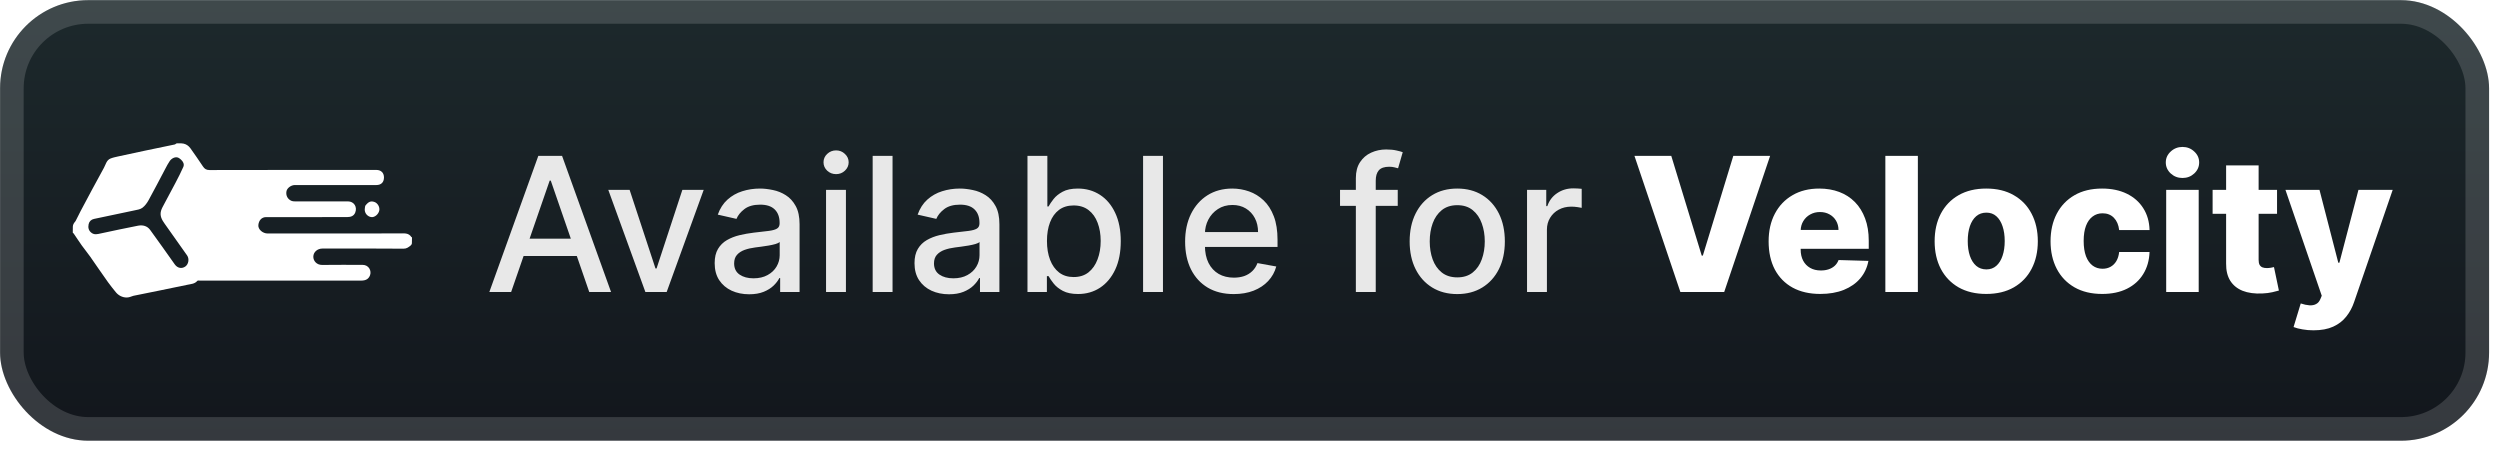 <svg width="227" height="41" viewBox="0 0 227 41" fill="none" xmlns="http://www.w3.org/2000/svg">
<rect x="0.007" y="0.014" width="226.001" height="40.001" rx="8" fill="url(#paint0_linear_29_43)"/>
<g filter="url(#filter0_d_29_43)">
<path d="M12.08 26.87C11.886 26.938 11.7 27.016 11.495 27.014V27.014C11.112 27.012 10.754 26.827 10.513 26.529C10.271 26.23 10.032 25.934 9.81 25.627C9.257 24.861 8.734 24.074 8.189 23.302C7.946 22.957 7.675 22.634 7.429 22.29C7.175 21.933 6.937 21.563 6.689 21.201V21.201C6.663 21.163 6.608 21.159 6.608 21.112C6.609 20.933 6.609 20.753 6.614 20.571C6.618 20.4 6.709 20.253 6.822 20.124C6.84 20.104 6.855 20.083 6.867 20.06C7.023 19.777 7.153 19.479 7.305 19.194C8.01 17.873 8.708 16.549 9.434 15.241C9.599 14.943 9.668 14.546 10.024 14.399C10.25 14.306 10.494 14.256 10.733 14.203C11.553 14.023 12.373 13.846 13.194 13.674C14.083 13.487 14.973 13.308 15.861 13.12V13.12C15.943 13.102 15.989 13.014 16.073 13.014C16.203 13.014 16.333 13.015 16.464 13.017C16.715 13.022 16.96 13.119 17.14 13.293C17.192 13.342 17.239 13.393 17.28 13.45C17.674 13.997 18.054 14.555 18.43 15.116C18.577 15.335 18.733 15.44 19.018 15.44C24.071 15.427 29.123 15.43 34.176 15.43C34.597 15.43 34.864 15.693 34.865 16.108C34.866 16.55 34.612 16.803 34.166 16.803C31.817 16.803 29.467 16.803 27.117 16.803C26.993 16.803 26.87 16.799 26.746 16.803C26.412 16.817 26.068 17.08 26.012 17.361C25.936 17.747 26.116 18.095 26.48 18.243C26.565 18.277 26.664 18.283 26.757 18.284C28.365 18.286 29.973 18.287 31.58 18.284C32.157 18.283 32.458 18.8 32.253 19.305C32.121 19.63 31.834 19.707 31.532 19.71C30.631 19.718 29.73 19.713 28.829 19.713C27.275 19.713 25.72 19.712 24.165 19.713C23.755 19.713 23.499 20.015 23.458 20.432C23.419 20.834 23.865 21.201 24.297 21.2C28.299 21.192 32.3 21.195 36.302 21.195C36.691 21.195 37.102 21.12 37.362 21.536C37.367 21.544 37.377 21.547 37.385 21.541V21.541C37.395 21.534 37.41 21.542 37.41 21.555C37.41 21.725 37.409 21.896 37.4 22.079C37.395 22.164 37.352 22.242 37.285 22.295C37.093 22.446 36.925 22.583 36.646 22.58C34.191 22.557 31.735 22.567 29.28 22.568C28.817 22.568 28.458 22.889 28.449 23.3C28.441 23.679 28.749 24.065 29.259 24.056C30.478 24.037 31.697 24.052 32.916 24.049C33.498 24.047 33.755 24.599 33.596 25.003C33.469 25.324 33.23 25.478 32.795 25.478C27.919 25.478 23.044 25.477 18.168 25.479C18.082 25.479 17.956 25.455 17.916 25.503C17.681 25.782 17.342 25.788 17.044 25.852C15.41 26.201 13.77 26.519 12.133 26.855C12.115 26.859 12.097 26.864 12.08 26.87ZM16.203 14.326C15.931 14.194 15.588 14.372 15.414 14.619V14.619C15.26 14.839 15.137 15.084 15.01 15.323C14.505 16.274 14.013 17.233 13.493 18.175C13.349 18.437 13.156 18.697 12.925 18.87C12.73 19.016 12.451 19.052 12.203 19.105C10.981 19.368 9.757 19.62 8.534 19.878C8.277 19.933 8.1 20.105 8.046 20.361C7.983 20.665 8.04 20.943 8.313 21.144C8.583 21.342 8.85 21.26 9.133 21.199C10.263 20.955 11.395 20.716 12.53 20.493C12.953 20.41 13.362 20.506 13.632 20.874C14.389 21.907 15.123 22.959 15.867 24.003C16.113 24.35 16.502 24.429 16.829 24.198C17.119 23.992 17.209 23.509 16.988 23.192C16.316 22.227 15.636 21.267 14.95 20.312C14.699 19.962 14.496 19.602 14.619 19.151C14.674 18.952 14.78 18.766 14.878 18.582C15.225 17.924 15.584 17.272 15.928 16.612C16.178 16.133 16.429 15.652 16.646 15.156C16.756 14.903 16.624 14.664 16.433 14.493C16.361 14.429 16.286 14.367 16.203 14.326Z" fill="white"/>
<path d="M33.163 18.69C33.451 18.309 33.67 18.223 34.004 18.341C34.292 18.442 34.498 18.802 34.44 19.105C34.373 19.457 34.014 19.756 33.71 19.712C33.37 19.663 33.114 19.369 33.118 19.024C33.119 18.92 33.143 18.816 33.163 18.69Z" fill="white"/>
</g>
<g filter="url(#filter1_d_29_43)">
<path d="M46.411 26.515H44.431L48.88 14.151H51.035L55.484 26.515H53.504L50.009 16.397H49.912L46.411 26.515ZM46.743 21.673H53.166V23.243H46.743V21.673ZM63.895 17.242L60.533 26.515H58.601L55.233 17.242H57.17L59.519 24.378H59.615L61.958 17.242H63.895ZM68.025 26.72C67.437 26.72 66.906 26.611 66.431 26.394C65.956 26.173 65.58 25.853 65.302 25.434C65.028 25.015 64.892 24.502 64.892 23.895C64.892 23.371 64.992 22.941 65.193 22.603C65.395 22.265 65.666 21.997 66.008 21.8C66.35 21.603 66.733 21.454 67.155 21.353C67.578 21.253 68.009 21.176 68.447 21.124C69.003 21.059 69.454 21.007 69.8 20.967C70.146 20.922 70.397 20.852 70.554 20.755C70.711 20.659 70.79 20.502 70.79 20.285V20.242C70.79 19.715 70.641 19.307 70.343 19.017C70.049 18.727 69.61 18.582 69.027 18.582C68.419 18.582 67.94 18.717 67.59 18.987C67.244 19.252 67.004 19.548 66.872 19.874L65.175 19.488C65.376 18.924 65.67 18.47 66.057 18.123C66.447 17.773 66.896 17.52 67.403 17.363C67.91 17.202 68.443 17.121 69.003 17.121C69.373 17.121 69.765 17.166 70.18 17.254C70.599 17.338 70.989 17.495 71.351 17.725C71.717 17.954 72.017 18.282 72.251 18.709C72.484 19.131 72.601 19.681 72.601 20.357V26.515H70.838V25.247H70.766C70.649 25.48 70.474 25.71 70.24 25.935C70.007 26.16 69.707 26.348 69.341 26.497C68.975 26.645 68.536 26.72 68.025 26.72ZM68.417 25.271C68.916 25.271 69.343 25.172 69.697 24.975C70.055 24.778 70.327 24.52 70.512 24.203C70.701 23.881 70.796 23.537 70.796 23.17V21.975C70.731 22.039 70.606 22.1 70.421 22.156C70.24 22.208 70.033 22.255 69.8 22.295C69.566 22.331 69.339 22.365 69.117 22.398C68.896 22.426 68.711 22.45 68.562 22.47C68.212 22.514 67.892 22.589 67.602 22.693C67.316 22.798 67.087 22.949 66.914 23.146C66.745 23.339 66.66 23.597 66.66 23.919C66.66 24.366 66.825 24.704 67.155 24.933C67.485 25.158 67.906 25.271 68.417 25.271ZM75.005 26.515V17.242H76.81V26.515H75.005ZM75.916 15.811C75.603 15.811 75.333 15.707 75.108 15.497C74.886 15.284 74.775 15.03 74.775 14.737C74.775 14.439 74.886 14.185 75.108 13.976C75.333 13.763 75.603 13.656 75.916 13.656C76.23 13.656 76.498 13.763 76.719 13.976C76.945 14.185 77.058 14.439 77.058 14.737C77.058 15.03 76.945 15.284 76.719 15.497C76.498 15.707 76.23 15.811 75.916 15.811ZM81.043 14.151V26.515H79.238V14.151H81.043ZM86.17 26.72C85.583 26.72 85.051 26.611 84.576 26.394C84.102 26.173 83.725 25.853 83.448 25.434C83.174 25.015 83.037 24.502 83.037 23.895C83.037 23.371 83.138 22.941 83.339 22.603C83.54 22.265 83.812 21.997 84.154 21.8C84.496 21.603 84.878 21.454 85.301 21.353C85.724 21.253 86.154 21.176 86.593 21.124C87.148 21.059 87.599 21.007 87.945 20.967C88.291 20.922 88.543 20.852 88.7 20.755C88.857 20.659 88.935 20.502 88.935 20.285V20.242C88.935 19.715 88.786 19.307 88.488 19.017C88.195 18.727 87.756 18.582 87.172 18.582C86.565 18.582 86.086 18.717 85.736 18.987C85.389 19.252 85.15 19.548 85.017 19.874L83.321 19.488C83.522 18.924 83.816 18.47 84.202 18.123C84.593 17.773 85.041 17.52 85.548 17.363C86.055 17.202 86.589 17.121 87.148 17.121C87.519 17.121 87.911 17.166 88.325 17.254C88.744 17.338 89.134 17.495 89.497 17.725C89.863 17.954 90.163 18.282 90.396 18.709C90.629 19.131 90.746 19.681 90.746 20.357V26.515H88.983V25.247H88.911C88.794 25.48 88.619 25.71 88.386 25.935C88.152 26.16 87.853 26.348 87.486 26.497C87.12 26.645 86.681 26.72 86.17 26.72ZM86.563 25.271C87.062 25.271 87.488 25.172 87.842 24.975C88.201 24.778 88.472 24.52 88.657 24.203C88.847 23.881 88.941 23.537 88.941 23.17V21.975C88.877 22.039 88.752 22.1 88.567 22.156C88.386 22.208 88.178 22.255 87.945 22.295C87.712 22.331 87.484 22.365 87.263 22.398C87.042 22.426 86.856 22.45 86.707 22.47C86.357 22.514 86.037 22.589 85.748 22.693C85.462 22.798 85.233 22.949 85.059 23.146C84.89 23.339 84.806 23.597 84.806 23.919C84.806 24.366 84.971 24.704 85.301 24.933C85.631 25.158 86.052 25.271 86.563 25.271ZM93.295 26.515V14.151H95.1V18.745H95.209C95.314 18.552 95.465 18.329 95.662 18.075C95.859 17.822 96.133 17.6 96.483 17.411C96.833 17.218 97.296 17.121 97.871 17.121C98.62 17.121 99.288 17.31 99.876 17.689C100.463 18.067 100.924 18.612 101.258 19.325C101.596 20.037 101.765 20.894 101.765 21.896C101.765 22.899 101.598 23.758 101.264 24.474C100.93 25.186 100.471 25.736 99.888 26.122C99.304 26.505 98.638 26.696 97.889 26.696C97.326 26.696 96.865 26.601 96.507 26.412C96.153 26.223 95.875 26.002 95.674 25.748C95.473 25.494 95.318 25.269 95.209 25.072H95.058V26.515H93.295ZM95.064 21.878C95.064 22.53 95.159 23.102 95.348 23.593C95.537 24.084 95.811 24.468 96.169 24.746C96.527 25.02 96.966 25.156 97.485 25.156C98.024 25.156 98.475 25.014 98.837 24.728C99.199 24.438 99.473 24.046 99.658 23.55C99.847 23.055 99.942 22.498 99.942 21.878C99.942 21.267 99.849 20.717 99.664 20.23C99.483 19.743 99.21 19.359 98.843 19.077C98.481 18.796 98.028 18.655 97.485 18.655C96.962 18.655 96.519 18.789 96.157 19.059C95.799 19.329 95.527 19.705 95.342 20.188C95.157 20.671 95.064 21.234 95.064 21.878ZM105.597 14.151V26.515H103.792V14.151H105.597ZM112.022 26.702C111.108 26.702 110.321 26.507 109.661 26.116C109.005 25.722 108.498 25.168 108.14 24.456C107.786 23.74 107.609 22.901 107.609 21.939C107.609 20.989 107.786 20.152 108.14 19.427C108.498 18.703 108.997 18.137 109.637 17.731C110.281 17.325 111.034 17.121 111.895 17.121C112.418 17.121 112.925 17.208 113.416 17.381C113.907 17.554 114.348 17.826 114.738 18.196C115.129 18.566 115.437 19.047 115.662 19.639C115.888 20.226 116 20.941 116 21.782V22.422H108.629V21.069H114.231C114.231 20.595 114.135 20.174 113.942 19.808C113.748 19.437 113.477 19.146 113.127 18.932C112.781 18.719 112.374 18.612 111.907 18.612C111.4 18.612 110.957 18.737 110.579 18.987C110.205 19.232 109.915 19.554 109.71 19.953C109.508 20.347 109.408 20.776 109.408 21.238V22.295C109.408 22.915 109.517 23.442 109.734 23.877C109.955 24.311 110.263 24.643 110.658 24.873C111.052 25.098 111.513 25.211 112.04 25.211C112.382 25.211 112.694 25.162 112.976 25.066C113.257 24.965 113.501 24.816 113.706 24.619C113.911 24.422 114.068 24.178 114.177 23.889L115.885 24.197C115.749 24.7 115.503 25.14 115.149 25.519C114.799 25.893 114.358 26.185 113.827 26.394C113.3 26.599 112.698 26.702 112.022 26.702ZM126.915 17.242V18.691H121.675V17.242H126.915ZM123.112 26.515V16.167C123.112 15.588 123.238 15.107 123.492 14.725C123.746 14.338 124.082 14.05 124.5 13.861C124.919 13.668 125.374 13.572 125.865 13.572C126.227 13.572 126.537 13.602 126.794 13.662C127.052 13.718 127.243 13.771 127.368 13.819L126.945 15.28C126.861 15.256 126.752 15.228 126.619 15.195C126.486 15.159 126.325 15.141 126.136 15.141C125.698 15.141 125.384 15.25 125.194 15.467C125.009 15.684 124.917 15.998 124.917 16.409V26.515H123.112ZM132.318 26.702C131.449 26.702 130.69 26.503 130.042 26.104C129.394 25.706 128.891 25.148 128.533 24.432C128.175 23.716 127.996 22.878 127.996 21.921C127.996 20.959 128.175 20.117 128.533 19.397C128.891 18.677 129.394 18.117 130.042 17.719C130.69 17.32 131.449 17.121 132.318 17.121C133.187 17.121 133.946 17.32 134.594 17.719C135.242 18.117 135.745 18.677 136.103 19.397C136.461 20.117 136.64 20.959 136.64 21.921C136.64 22.878 136.461 23.716 136.103 24.432C135.745 25.148 135.242 25.706 134.594 26.104C133.946 26.503 133.187 26.702 132.318 26.702ZM132.324 25.186C132.888 25.186 133.354 25.038 133.725 24.74C134.095 24.442 134.369 24.046 134.546 23.55C134.727 23.055 134.817 22.51 134.817 21.915C134.817 21.323 134.727 20.78 134.546 20.285C134.369 19.785 134.095 19.385 133.725 19.083C133.354 18.781 132.888 18.63 132.324 18.63C131.757 18.63 131.286 18.781 130.911 19.083C130.541 19.385 130.265 19.785 130.084 20.285C129.907 20.78 129.819 21.323 129.819 21.915C129.819 22.51 129.907 23.055 130.084 23.55C130.265 24.046 130.541 24.442 130.911 24.74C131.286 25.038 131.757 25.186 132.324 25.186ZM138.655 26.515V17.242H140.4V18.715H140.497C140.666 18.216 140.963 17.823 141.39 17.538C141.821 17.248 142.308 17.103 142.851 17.103C142.964 17.103 143.096 17.107 143.249 17.115C143.406 17.123 143.529 17.133 143.618 17.145V18.872C143.545 18.852 143.416 18.83 143.231 18.805C143.046 18.777 142.861 18.763 142.676 18.763C142.249 18.763 141.869 18.854 141.535 19.035C141.205 19.212 140.943 19.459 140.75 19.777C140.557 20.091 140.46 20.45 140.46 20.852V26.515H138.655Z" fill="#E8E8E8"/>
<path d="M151.751 14.151L154.516 23.206H154.619L157.384 14.151H160.728L156.557 26.515H152.578L148.407 14.151H151.751ZM165.281 26.69C164.312 26.69 163.474 26.499 162.77 26.116C162.07 25.73 161.531 25.18 161.152 24.468C160.778 23.752 160.591 22.901 160.591 21.915C160.591 20.957 160.78 20.12 161.158 19.403C161.537 18.683 162.07 18.123 162.758 17.725C163.446 17.322 164.257 17.121 165.191 17.121C165.851 17.121 166.455 17.224 167.002 17.429C167.549 17.634 168.022 17.938 168.421 18.341C168.819 18.743 169.129 19.24 169.35 19.832C169.572 20.419 169.682 21.093 169.682 21.854V22.591H161.623V20.876H166.936C166.932 20.562 166.857 20.282 166.712 20.037C166.567 19.791 166.368 19.6 166.115 19.463C165.865 19.323 165.577 19.252 165.251 19.252C164.921 19.252 164.625 19.327 164.364 19.476C164.102 19.62 163.895 19.82 163.742 20.073C163.589 20.323 163.509 20.607 163.501 20.924V22.669C163.501 23.047 163.575 23.38 163.724 23.665C163.873 23.947 164.084 24.166 164.358 24.323C164.631 24.48 164.957 24.559 165.336 24.559C165.597 24.559 165.835 24.523 166.048 24.45C166.261 24.378 166.445 24.271 166.598 24.13C166.75 23.989 166.865 23.816 166.942 23.611L169.652 23.689C169.54 24.297 169.292 24.826 168.91 25.277C168.531 25.724 168.034 26.072 167.419 26.322C166.803 26.567 166.09 26.69 165.281 26.69ZM174.142 14.151V26.515H171.19V14.151H174.142ZM180.35 26.69C179.376 26.69 178.539 26.491 177.838 26.092C177.142 25.69 176.605 25.13 176.226 24.414C175.852 23.693 175.665 22.858 175.665 21.909C175.665 20.955 175.852 20.12 176.226 19.403C176.605 18.683 177.142 18.123 177.838 17.725C178.539 17.322 179.376 17.121 180.35 17.121C181.324 17.121 182.159 17.322 182.855 17.725C183.555 18.123 184.093 18.683 184.467 19.403C184.845 20.12 185.034 20.955 185.034 21.909C185.034 22.858 184.845 23.693 184.467 24.414C184.093 25.13 183.555 25.69 182.855 26.092C182.159 26.491 181.324 26.69 180.35 26.69ZM180.368 24.462C180.722 24.462 181.022 24.354 181.267 24.136C181.513 23.919 181.7 23.617 181.829 23.231C181.962 22.844 182.028 22.398 182.028 21.89C182.028 21.375 181.962 20.924 181.829 20.538C181.7 20.152 181.513 19.85 181.267 19.633C181.022 19.415 180.722 19.307 180.368 19.307C180.002 19.307 179.692 19.415 179.438 19.633C179.189 19.85 178.997 20.152 178.865 20.538C178.736 20.924 178.671 21.375 178.671 21.89C178.671 22.398 178.736 22.844 178.865 23.231C178.997 23.617 179.189 23.919 179.438 24.136C179.692 24.354 180.002 24.462 180.368 24.462ZM190.875 26.69C189.897 26.69 189.058 26.488 188.358 26.086C187.661 25.684 187.126 25.124 186.752 24.408C186.378 23.687 186.19 22.854 186.19 21.909C186.19 20.959 186.378 20.126 186.752 19.409C187.13 18.689 187.667 18.127 188.364 17.725C189.064 17.322 189.899 17.121 190.869 17.121C191.726 17.121 192.473 17.276 193.109 17.586C193.749 17.896 194.248 18.335 194.606 18.902C194.968 19.466 195.159 20.128 195.179 20.888H192.42C192.364 20.413 192.203 20.041 191.938 19.771C191.676 19.502 191.334 19.367 190.911 19.367C190.569 19.367 190.269 19.463 190.012 19.657C189.754 19.846 189.553 20.128 189.408 20.502C189.267 20.872 189.197 21.331 189.197 21.878C189.197 22.426 189.267 22.889 189.408 23.267C189.553 23.641 189.754 23.925 190.012 24.118C190.269 24.307 190.569 24.402 190.911 24.402C191.185 24.402 191.426 24.343 191.636 24.227C191.849 24.11 192.024 23.939 192.161 23.713C192.298 23.484 192.384 23.206 192.42 22.88H195.179C195.151 23.645 194.96 24.313 194.606 24.885C194.256 25.456 193.763 25.901 193.127 26.219C192.495 26.533 191.744 26.69 190.875 26.69ZM196.69 26.515V17.242H199.642V26.515H196.69ZM198.169 16.161C197.755 16.161 197.398 16.024 197.101 15.751C196.803 15.473 196.654 15.139 196.654 14.749C196.654 14.362 196.803 14.032 197.101 13.759C197.398 13.481 197.755 13.342 198.169 13.342C198.588 13.342 198.944 13.481 199.238 13.759C199.536 14.032 199.684 14.362 199.684 14.749C199.684 15.139 199.536 15.473 199.238 15.751C198.944 16.024 198.588 16.161 198.169 16.161ZM206.755 17.242V19.415H200.905V17.242H206.755ZM202.131 15.02H205.083V23.599C205.083 23.78 205.111 23.927 205.167 24.04C205.228 24.148 205.314 24.227 205.427 24.275C205.54 24.319 205.675 24.341 205.832 24.341C205.944 24.341 206.063 24.331 206.188 24.311C206.316 24.287 206.413 24.267 206.477 24.251L206.924 26.382C206.783 26.422 206.584 26.472 206.327 26.533C206.073 26.593 205.769 26.631 205.415 26.648C204.723 26.68 204.129 26.599 203.634 26.406C203.143 26.209 202.767 25.903 202.505 25.488C202.248 25.074 202.123 24.553 202.131 23.925V15.02ZM210.066 29.992C209.712 29.992 209.378 29.964 209.064 29.907C208.75 29.855 208.481 29.785 208.255 29.696L208.907 27.553C209.197 27.65 209.459 27.706 209.692 27.722C209.93 27.738 210.133 27.7 210.302 27.607C210.475 27.519 210.608 27.36 210.7 27.13L210.815 26.853L207.519 17.242H210.61L212.318 23.858H212.415L214.147 17.242H217.256L213.761 27.402C213.592 27.909 213.353 28.356 213.043 28.742C212.737 29.133 212.34 29.439 211.853 29.66C211.37 29.881 210.775 29.992 210.066 29.992Z" fill="white"/>
</g>
<rect x="1.078" y="1.085" width="223.858" height="37.858" rx="6.929" stroke="white" stroke-opacity="0.15" stroke-width="2.143"/>
<defs>
<filter id="filter0_d_29_43" x="1.008" y="0.414" width="42.002" height="39.202" filterUnits="userSpaceOnUse" color-interpolation-filters="sRGB">
<feFlood flood-opacity="0" result="BackgroundImageFix"/>
<feColorMatrix in="SourceAlpha" type="matrix" values="0 0 0 0 0 0 0 0 0 0 0 0 0 0 0 0 0 0 127 0" result="hardAlpha"/>
<feOffset/>
<feGaussianBlur stdDeviation="2.8"/>
<feComposite in2="hardAlpha" operator="out"/>
<feColorMatrix type="matrix" values="0 0 0 0 0 0 0 0 0 0 0 0 0 0 0 0 0 0 0.25 0"/>
<feBlend mode="normal" in2="BackgroundImageFix" result="effect1_dropShadow_29_43"/>
<feBlend mode="normal" in="SourceGraphic" in2="effect1_dropShadow_29_43" result="shape"/>
</filter>
<filter id="filter1_d_29_43" x="38.294" y="3.8" width="185.429" height="32.428" filterUnits="userSpaceOnUse" color-interpolation-filters="sRGB">
<feFlood flood-opacity="0" result="BackgroundImageFix"/>
<feColorMatrix in="SourceAlpha" type="matrix" values="0 0 0 0 0 0 0 0 0 0 0 0 0 0 0 0 0 0 127 0" result="hardAlpha"/>
<feOffset/>
<feGaussianBlur stdDeviation="2.857"/>
<feComposite in2="hardAlpha" operator="out"/>
<feColorMatrix type="matrix" values="0 0 0 0 0 0 0 0 0 0 0 0 0 0 0 0 0 0 0.25 0"/>
<feBlend mode="normal" in2="BackgroundImageFix" result="effect1_dropShadow_29_43"/>
<feBlend mode="normal" in="SourceGraphic" in2="effect1_dropShadow_29_43" result="shape"/>
</filter>
<linearGradient id="paint0_linear_29_43" x1="113.008" y1="0.014" x2="113.008" y2="40.015" gradientUnits="userSpaceOnUse">
<stop stop-color="#1D292C"/>
<stop offset="1" stop-color="#12161C"/>
</linearGradient>
</defs>
</svg>
